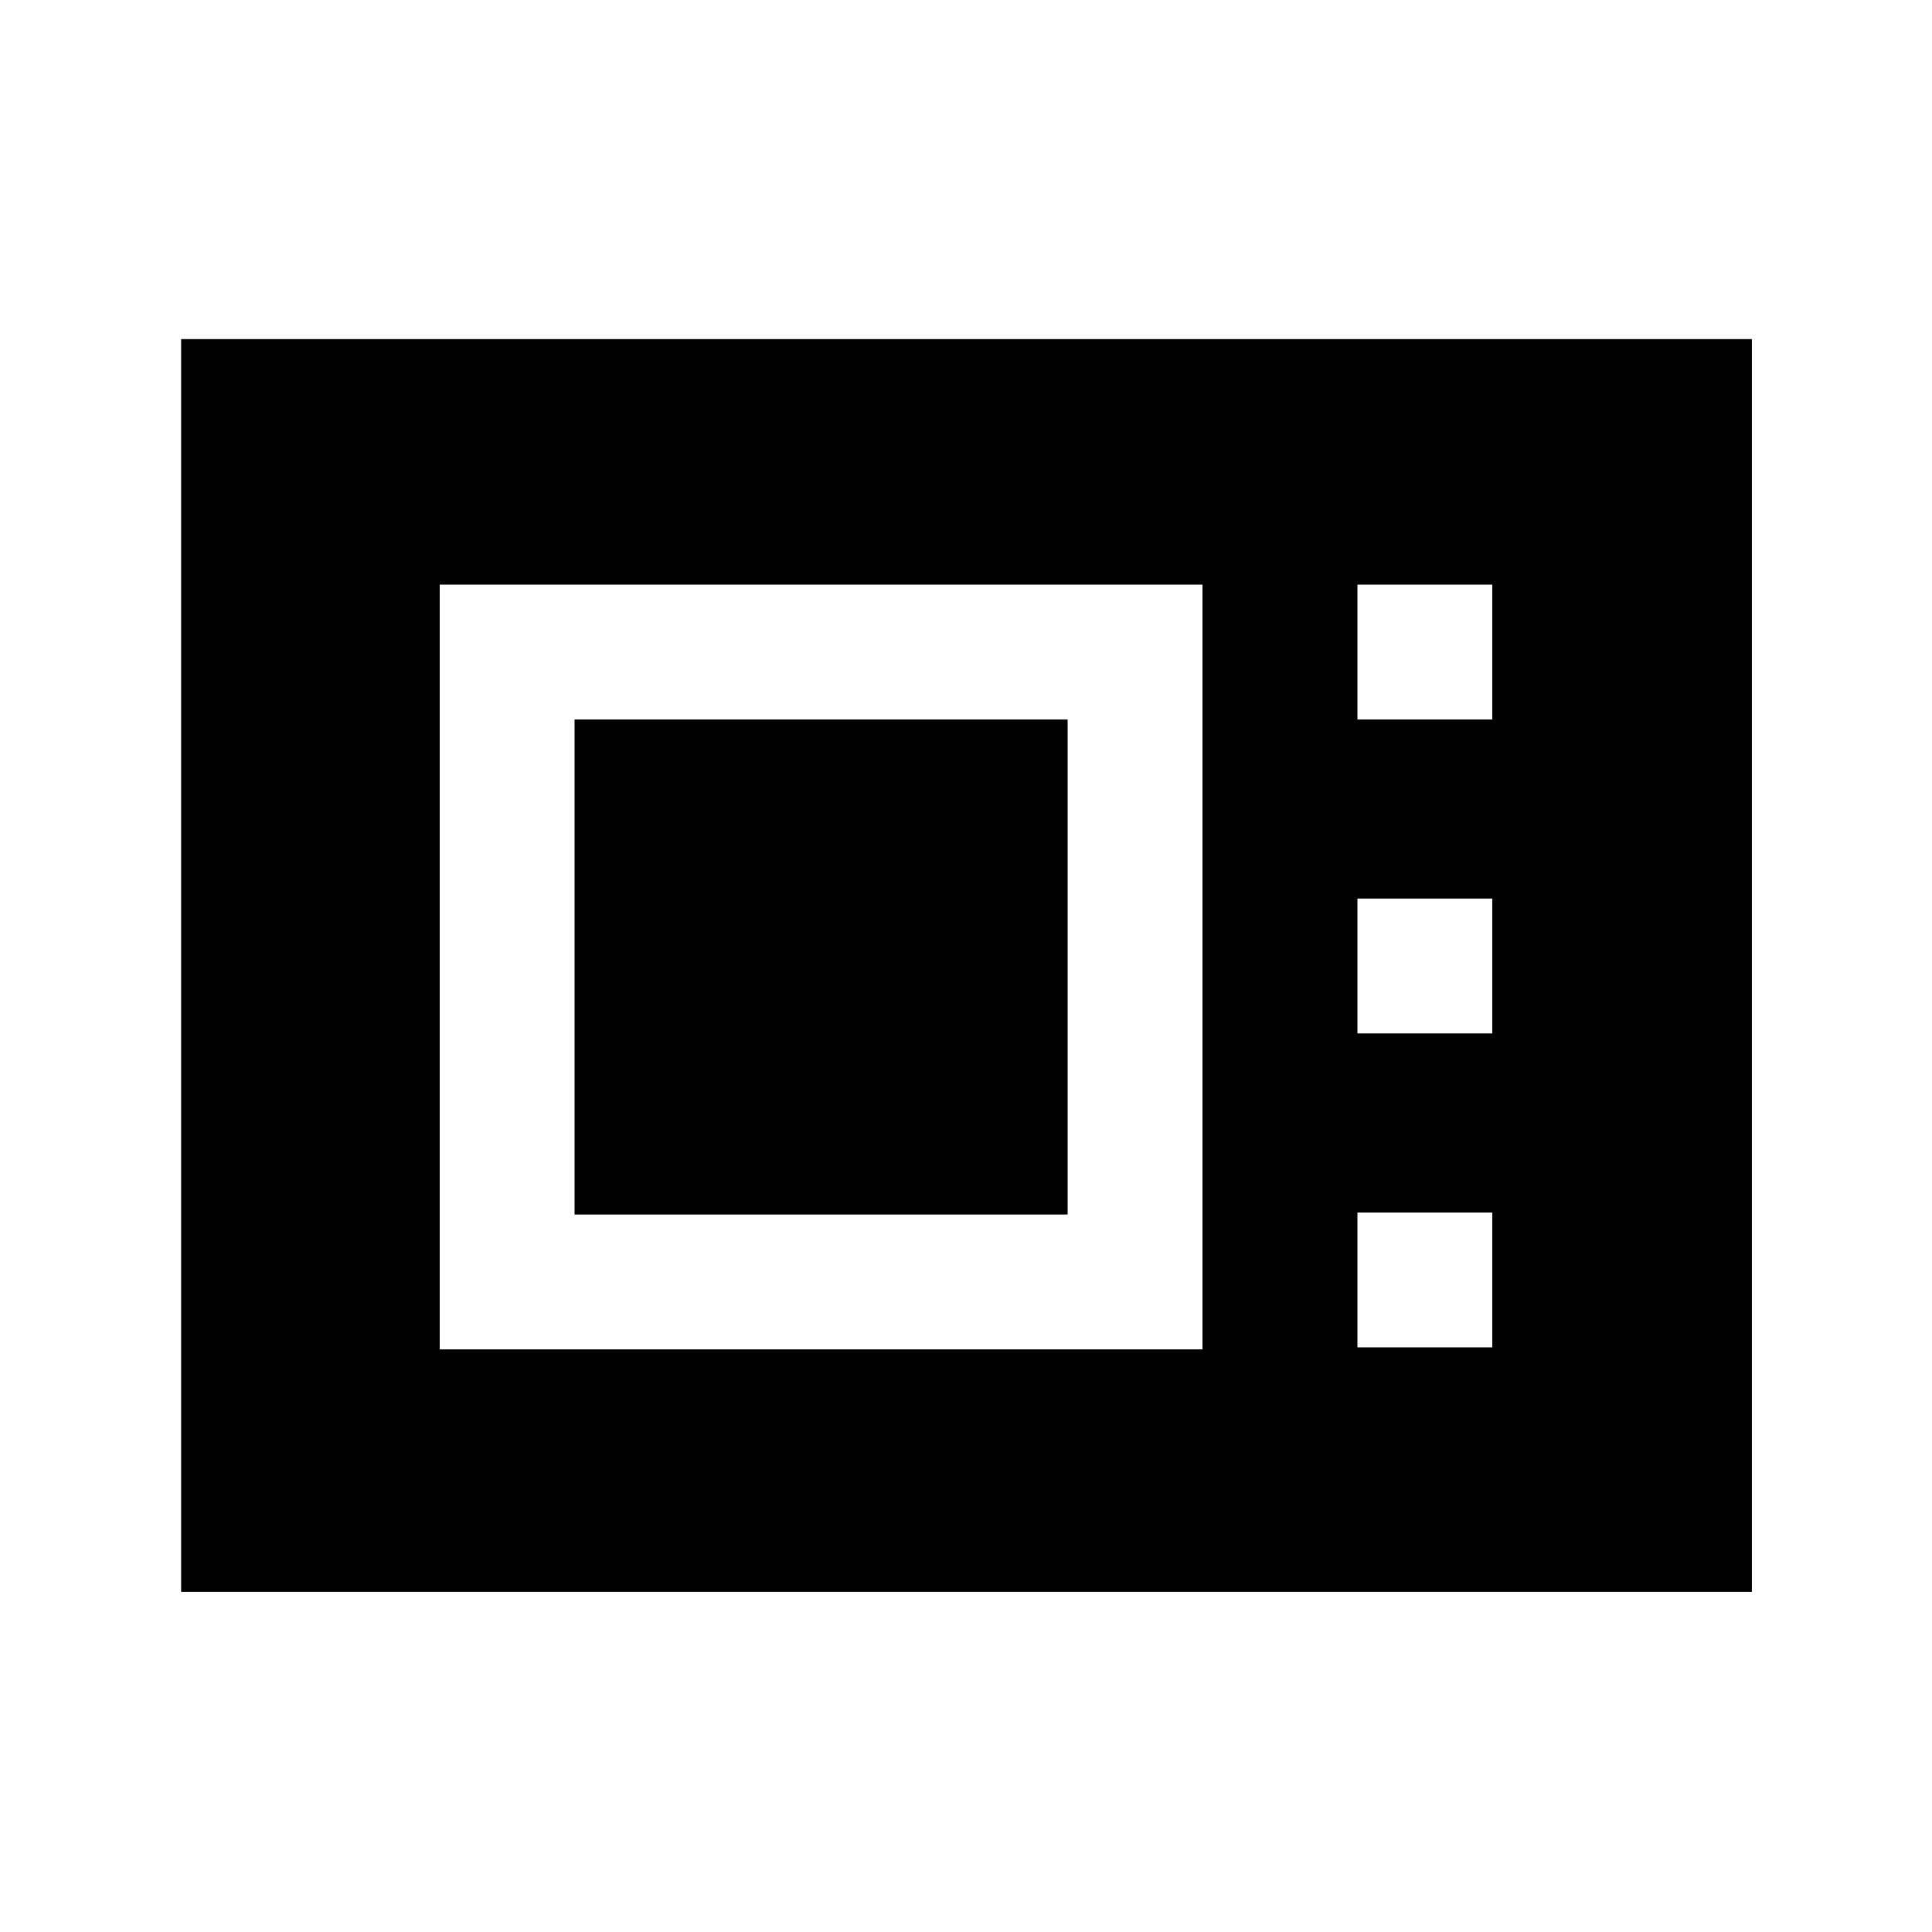<svg xmlns="http://www.w3.org/2000/svg" height="20" viewBox="0 -960 960 960" width="20"><path d="M90-169v-622.5h780.5V-169H90Zm128.5-120.5h379v-380h-379v380Zm67-67v-246h245v246h-245Zm389-246h67v-67h-67v67Zm0 156h67v-67h-67v67Zm0 156h67v-67h-67v67Z"/></svg>